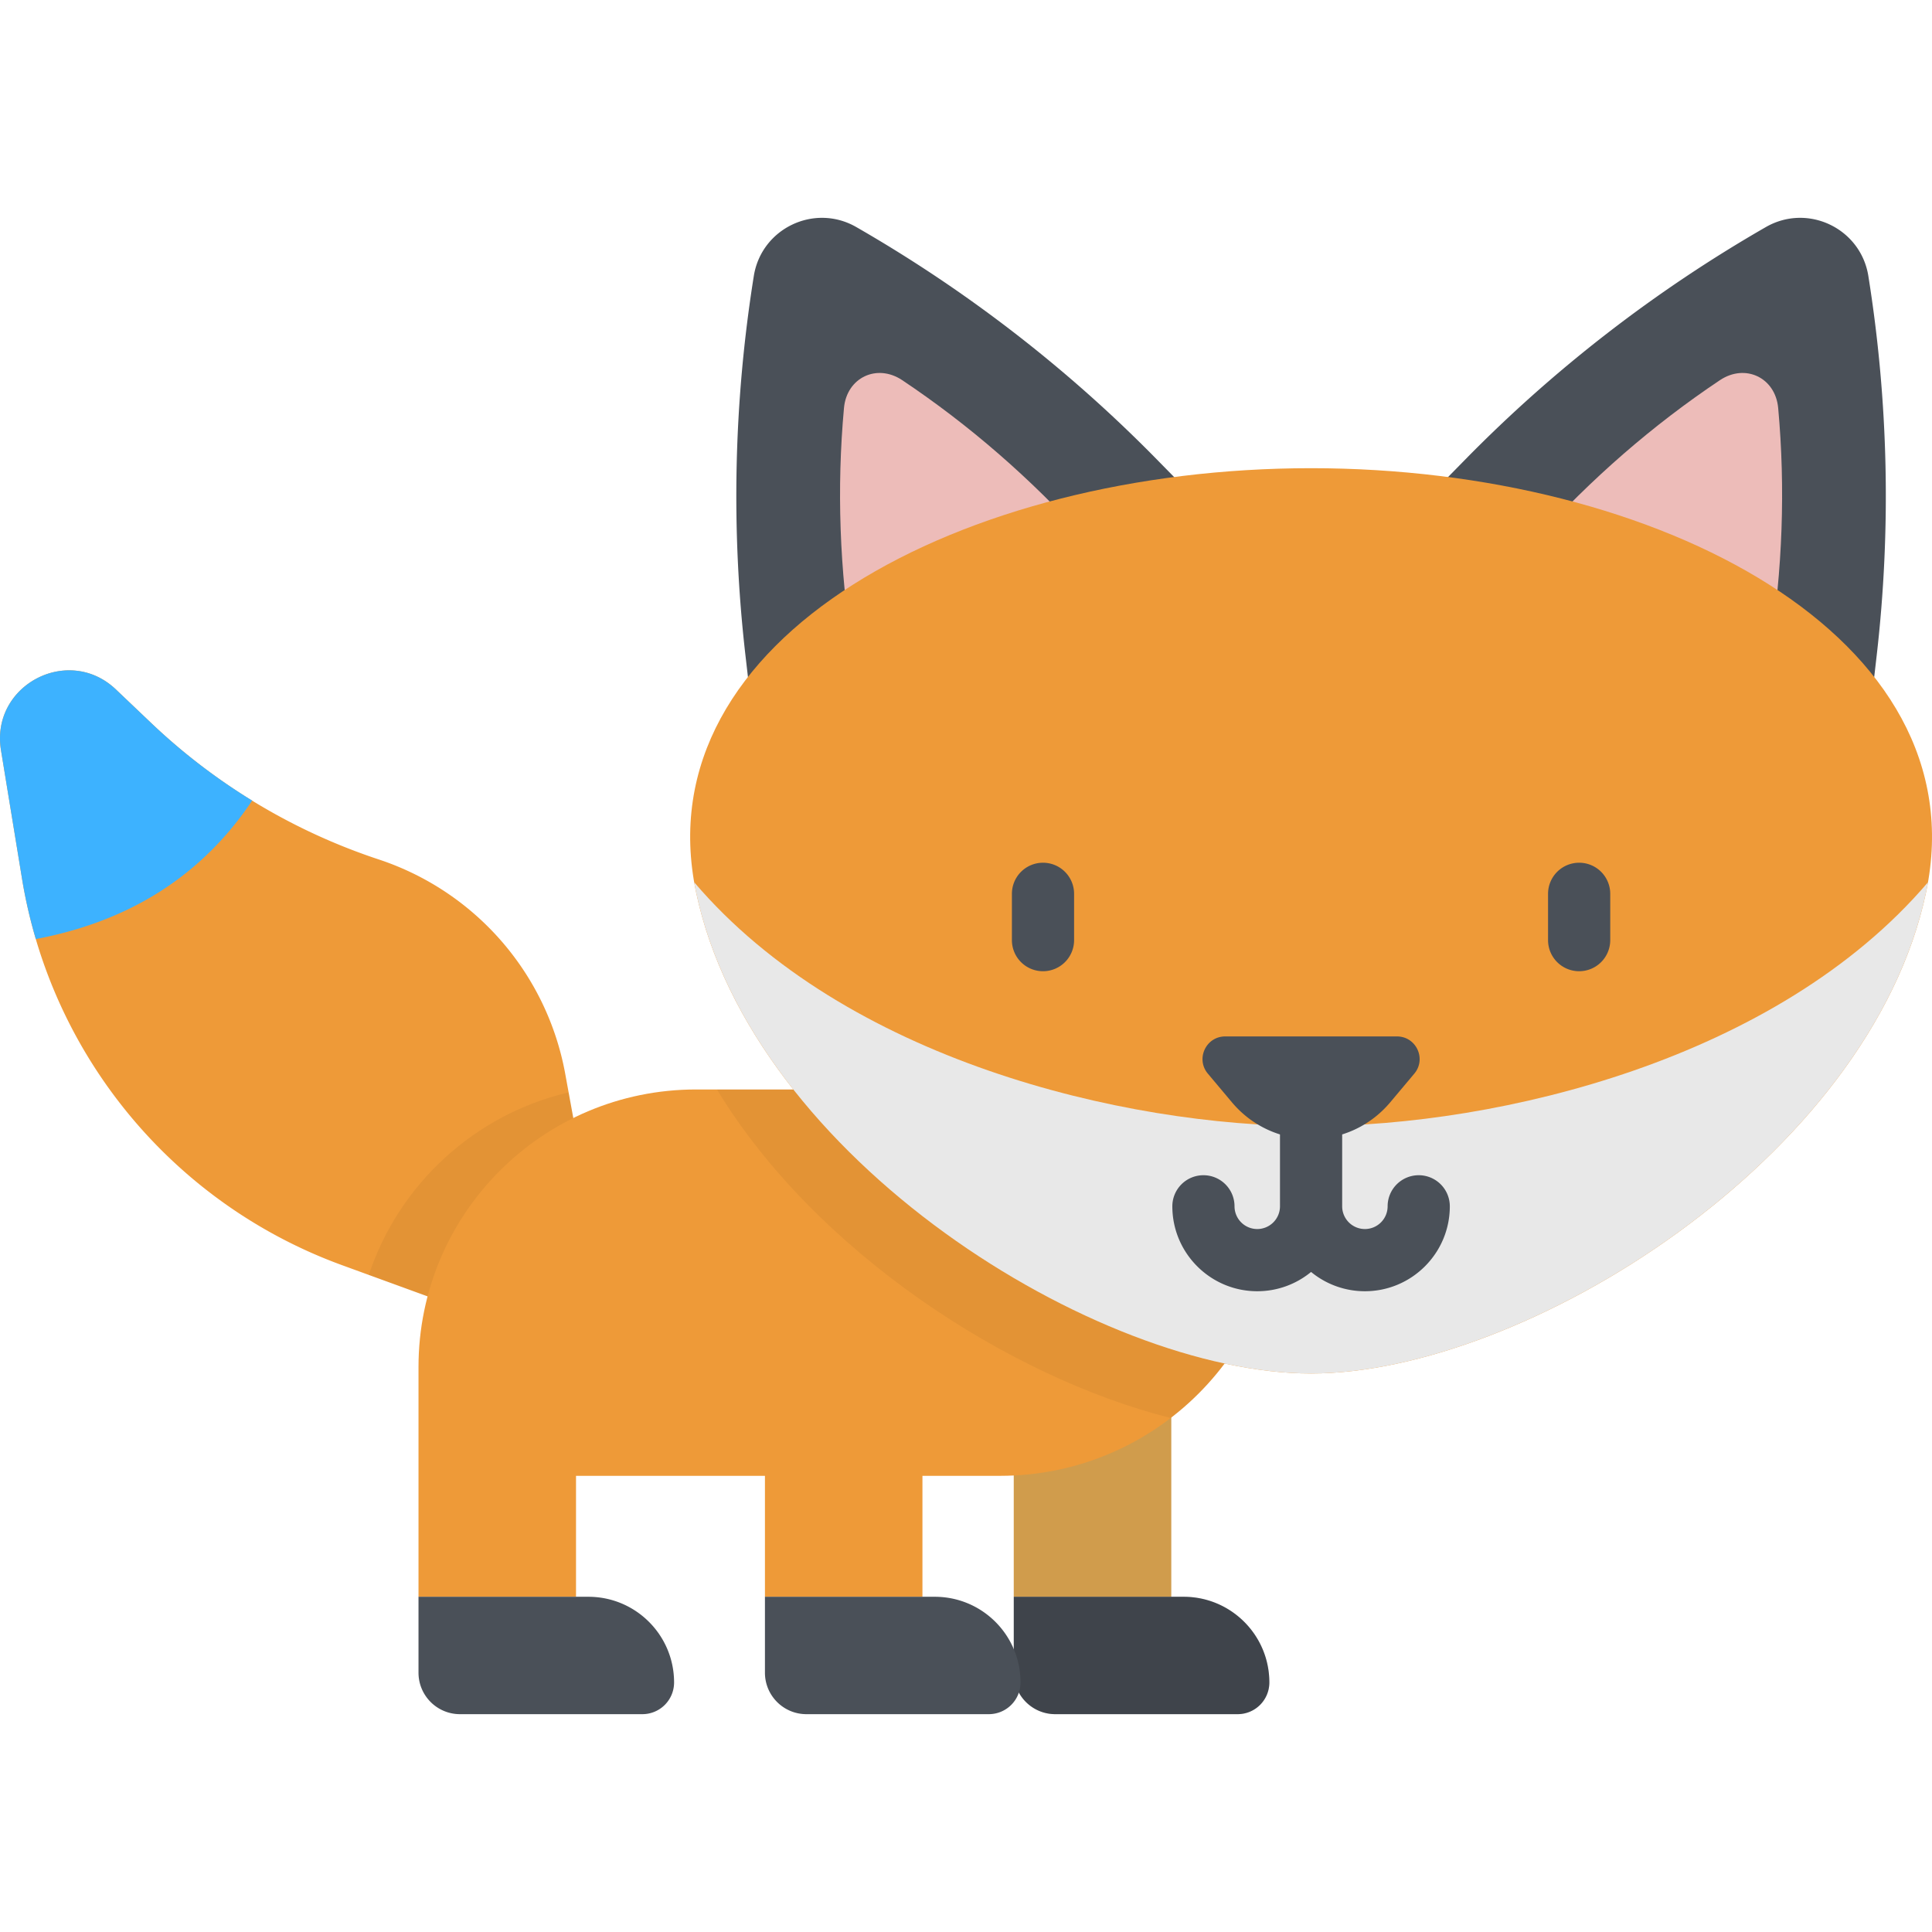 <svg width="512" height="512" fill="none" xmlns="http://www.w3.org/2000/svg"><g clip-path="url(#a)"><path d="m.26 198.818 5.58 34.068c7.69 46.951 40.116 86.099 84.813 102.399l43.404 15.828c13.222 4.822 26.683-6.535 24.157-20.38l-8.422-46.162a73.781 73.781 0 0 0-49.416-56.807 160.589 160.589 0 0 1-60.272-36.125l-9.381-8.925C18.098 170.704-2.555 181.623.26 198.818Z" fill="#EE9A38"/><path d="m40.103 191.639-9.381-8.925C18.098 170.704-2.556 181.623.26 198.818l5.58 34.068a131.76 131.76 0 0 0 3.662 15.97c20.987-3.961 42.174-14.014 57.322-36.693a160.593 160.593 0 0 1-26.722-20.524Z" fill="#3DB2FF"/><path opacity=".05" d="m158.212 330.732-7.523-41.235c-24.926 5.841-44.96 24.347-52.95 48.371l36.316 13.244c13.222 4.823 26.684-6.535 24.157-20.38Z" fill="#000"/><path d="M310.397 374.332h-41.741v48.827h41.741v-48.827Z" fill="#F4B759"/><path d="M313.684 423.163H268.66v20.115c0 6.072 4.922 10.994 10.994 10.994h48.336a8.402 8.402 0 0 0 8.402-8.402c-.001-12.541-10.168-22.707-22.708-22.707Z" fill="#4A5058"/><path opacity=".15" d="M313.684 423.163h-3.283v-48.829H268.66v68.944c0 6.072 4.922 10.994 10.994 10.994h48.336a8.402 8.402 0 0 0 8.402-8.402c-.001-12.541-10.168-22.707-22.708-22.707Z" fill="#000"/><path d="M184.461 288.721c-40.623 0-73.553 32.931-73.553 73.553v60.89h41.741v-32.053h50.068v32.053h41.741v-32.053h20.569c41.079 0 74.378-33.301 74.378-74.378v-28.011H184.461v-.001Z" fill="#EE9A38"/><path opacity=".05" d="M190 288.721c25.993 42.878 77.122 76.181 120.232 87.061 17.731-13.594 29.174-34.981 29.174-59.05v-28.011H190Z" fill="#000"/><path d="m318.068 133.466-118.626 56.627-1.884-16.37a369.484 369.484 0 0 1 2.21-100.583c2.021-12.636 16.064-19.341 27.16-12.965a369.465 369.465 0 0 1 79.596 61.532l11.544 11.759Z" fill="#4A5058"/><path d="M287.89 143.132c-14.672-16.294-31.087-30.552-48.786-42.38-6.723-4.492-14.708-.68-15.442 7.371-1.935 21.2-1.17 42.929 2.273 64.582l.7 4.406 64.241-30.666-2.986-3.313Z" fill="#EDBCB9"/><path d="m376.83 133.466 118.626 56.627 1.884-16.37a369.564 369.564 0 0 0-2.209-100.583c-2.021-12.636-16.064-19.341-27.16-12.965a369.465 369.465 0 0 0-79.596 61.532l-11.545 11.759Z" fill="#4A5058"/><path d="M407.008 143.132c14.672-16.294 31.086-30.552 48.786-42.38 6.723-4.492 14.708-.68 15.442 7.371 1.935 21.2 1.171 42.929-2.272 64.582l-.702 4.406-64.241-30.666 2.987-3.313Z" fill="#EDBCB9"/><path d="M347.451 124.075c92.307 0 177.134 44.901 163.002 112.266C495.628 307 404.024 363.993 347.451 363.993c-56.573 0-148.178-56.993-163.002-127.652-14.133-67.365 70.693-112.266 163.002-112.266Z" fill="#EE9A38"/><path d="M347.451 298.437c-50.003 0-123.548-17.74-163.476-64.621.146.839.297 1.679.475 2.525C199.273 307 290.877 363.993 347.451 363.993S495.628 307 510.452 236.341c.178-.846.329-1.687.475-2.525-39.928 46.881-113.474 64.621-163.476 64.621Z" fill="#E8E8E8"/><path d="M276.406 257.384a8.238 8.238 0 0 1-8.24-8.24v-12.272a8.238 8.238 0 0 1 8.24-8.24 8.24 8.24 0 0 1 8.24 8.24v12.272a8.24 8.24 0 0 1-8.24 8.24ZM418.49 257.384a8.24 8.24 0 0 1-8.24-8.24v-12.272a8.24 8.24 0 0 1 8.24-8.24 8.238 8.238 0 0 1 8.24 8.24v12.272a8.24 8.24 0 0 1-8.24 8.24ZM375.975 311.446a8.238 8.238 0 0 0-8.24 8.24 6.03 6.03 0 0 1-6.023 6.023 6.03 6.03 0 0 1-6.023-6.023v-20.55h-16.481v20.55a6.03 6.03 0 0 1-6.024 6.023 6.03 6.03 0 0 1-6.022-6.023 8.238 8.238 0 0 0-8.24-8.24 8.238 8.238 0 0 0-8.24 8.24c0 12.409 10.095 22.504 22.503 22.504a22.407 22.407 0 0 0 14.265-5.11 22.399 22.399 0 0 0 14.263 5.11c12.409 0 22.504-10.095 22.504-22.504a8.24 8.24 0 0 0-8.242-8.24Z" fill="#4A5058"/><path d="m374.803 284.528-6.367 7.582c-10.952 13.043-31.022 13.043-41.973 0l-6.367-7.582c-3.281-3.907-.503-9.865 4.598-9.865h45.51c5.102 0 7.88 5.958 4.599 9.865ZM155.932 423.163h-45.024v20.115c0 6.072 4.922 10.994 10.994 10.994h48.336a8.402 8.402 0 0 0 8.402-8.402c-.001-12.541-10.168-22.707-22.708-22.707ZM247.741 423.163h-45.024v20.115c0 6.072 4.922 10.994 10.994 10.994h48.336a8.402 8.402 0 0 0 8.402-8.402c0-12.541-10.166-22.707-22.708-22.707Z" fill="#4A5058"/></g><defs><clipPath id="a"><path fill="#fff" d="M0 0h512.001v512.001H0z"/></clipPath></defs></svg>